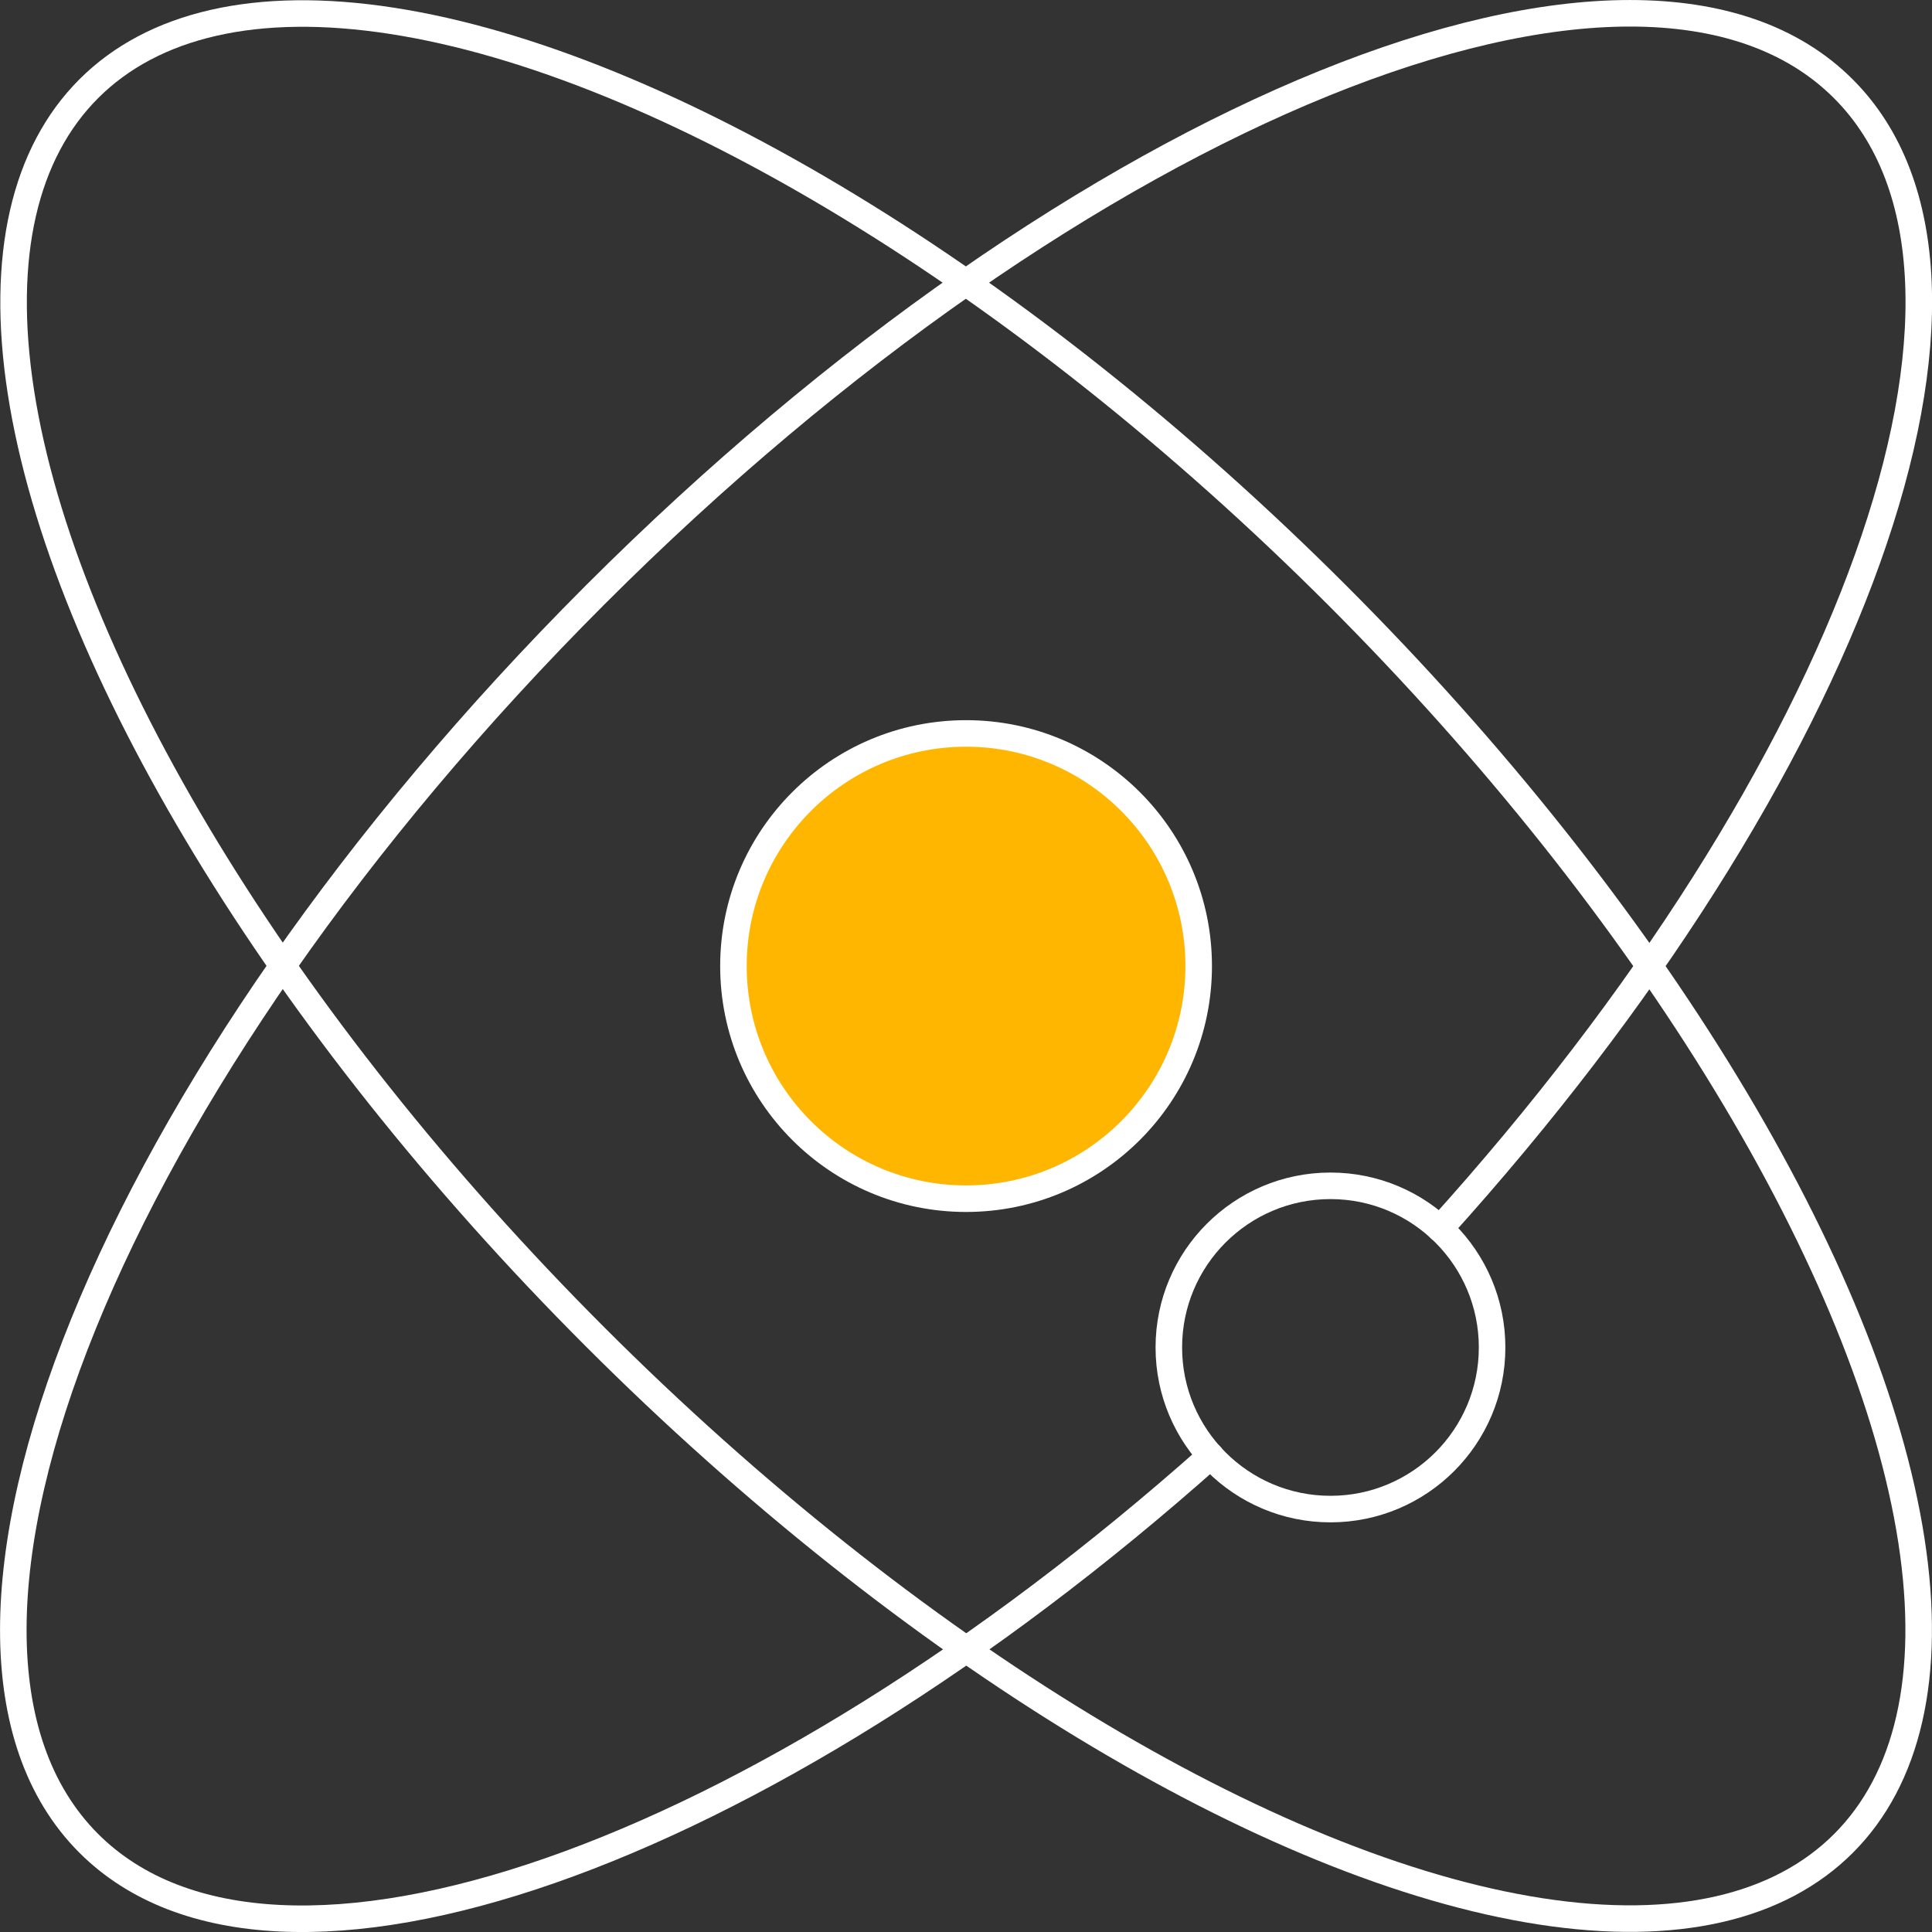 <svg xmlns="http://www.w3.org/2000/svg" viewBox="0 0 145.59 145.59"><rect x="0" y="0" width="145.59" height="145.59" fill="#333333" stroke="none"/><defs><style>.cls-1{fill:none;}.cls-1,.cls-2{stroke:#fff;stroke-linecap:round;stroke-linejoin:round;stroke-width:2px;}.cls-2{fill:#ffb600;}</style></defs><g id="图层_2" data-name="图层 2"><g id="图层_1-2" data-name="图层 1"><ellipse class="cls-1" cx="72.8" cy="72.8" rx="39.53" ry="93.5" transform="translate(-30.15 72.8) rotate(-45)"/><path class="cls-1" d="M91.24,109.71C57.2,140,20.8,153,6.69,138.91-8.75,123.47,8.33,81.36,44.84,44.84S123.47-8.75,138.91,6.69c14.3,14.3.7,51.48-30.4,85.9"/><circle class="cls-1" cx="100.26" cy="101.54" r="12.18"/><circle class="cls-2" cx="72.8" cy="72.8" r="17.53"/></g></g></svg>